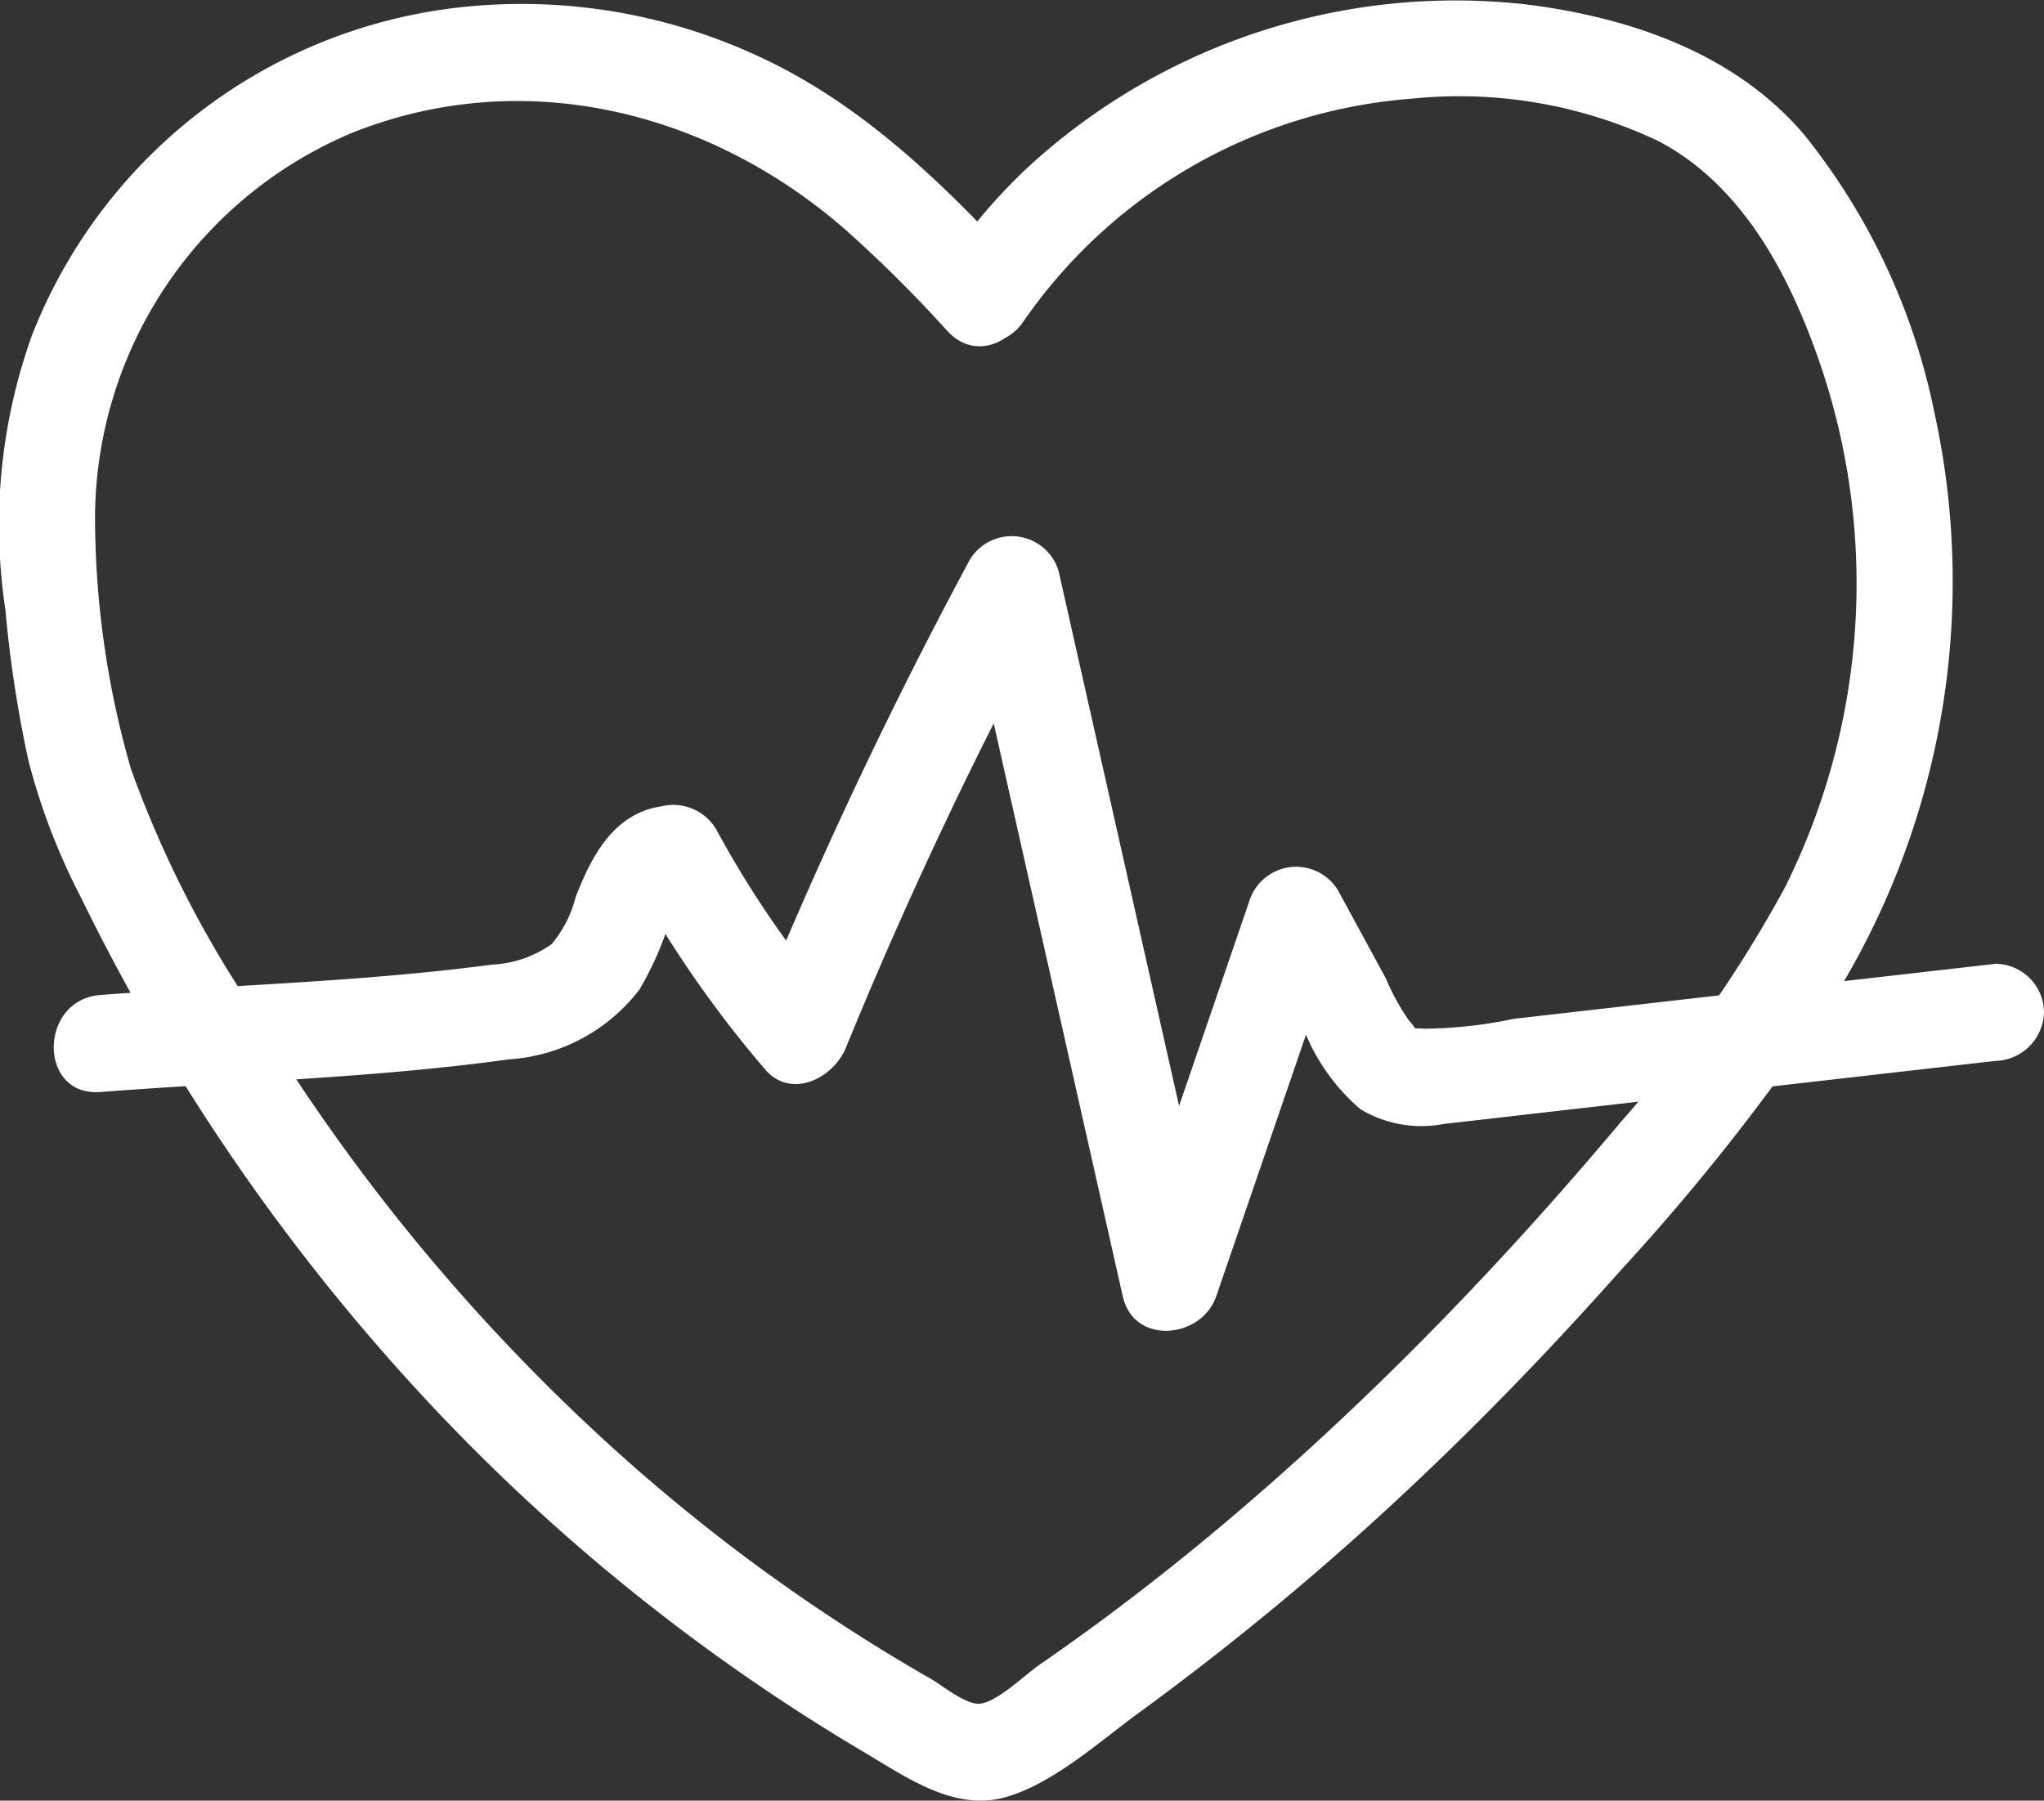 <svg xmlns="http://www.w3.org/2000/svg" width="79.474" height="70.018" viewBox="0 0 79.474 70.018">
  <rect x="0" y="0" width="79.474" height="70.018" fill="#333333" stroke="none"/>
  <g id="Group_1" data-name="Group 1" transform="translate(-0.526 -5.337)">
    <path id="Path_1" data-name="Path 1" d="M40.031,15.544c-2.783-3.024-5.852-5.993-9.586-7.814A21.868,21.868,0,0,0,19,5.565,20.268,20.268,0,0,0,1.763,18.391,21.88,21.88,0,0,0,.736,29.046a47.1,47.1,0,0,0,.9,5.885,25.238,25.238,0,0,0,2.032,5.293,80.405,80.405,0,0,0,12.743,18.8A76.634,76.634,0,0,0,34.13,73.477c1.631.963,3.482,2.3,5.476,1.748,1.867-.518,3.655-2.161,5.2-3.284a109.7,109.7,0,0,0,9.833-8.09c3.113-2.876,6.067-5.923,8.881-9.092a86.065,86.065,0,0,0,7.791-9.806,30.707,30.707,0,0,0,4.416-23.629,25.249,25.249,0,0,0-5.048-10.746c-2.69-3.17-6.773-4.561-10.787-5.066A24.545,24.545,0,0,0,40.48,11.853a22.362,22.362,0,0,0-3.394,4.053c-1.344,2.029,1.919,3.919,3.255,1.9A20.214,20.214,0,0,1,55.417,9.174a18.056,18.056,0,0,1,9.569,1.64c3.127,1.621,4.94,4.9,6.107,8.1a26.463,26.463,0,0,1-1.166,20.931,49.44,49.44,0,0,1-6.356,9.092c-2.442,2.911-4.992,5.733-7.664,8.436s-5.46,5.281-8.382,7.706q-2.09,1.732-4.272,3.345-1.146.843-2.317,1.652c-.548.378-1.661,1.47-2.332,1.511-.539.032-1.452-.719-1.885-.968Q35.6,69.979,34.508,69.3q-2.179-1.359-4.262-2.869a71.42,71.42,0,0,1-7.611-6.4A75.9,75.9,0,0,1,10.022,44.075a42.3,42.3,0,0,1-4.4-8.826,35.331,35.331,0,0,1-1.4-9.945A16.287,16.287,0,0,1,14.28,10.477C20.934,7.851,28.128,9.666,33.4,14.27a51.333,51.333,0,0,1,3.963,3.94c1.646,1.789,4.307-.882,2.666-2.666Z" fill="#fff"/>
    <path id="Path_2" data-name="Path 2" d="M4.431,47.8c5.267-.405,10.64-.542,15.873-1.269a6.948,6.948,0,0,0,5.084-2.714A12.46,12.46,0,0,0,26.5,41.357c.177-.449.254-.954.742-1.029l-2.129-.866a43.727,43.727,0,0,0,5.152,7.448c1.021,1.2,2.668.351,3.151-.832A175.659,175.659,0,0,1,41.5,28.993l-3.446-.451,6.126,27.2c.434,1.927,3.069,1.651,3.636,0L52.737,41.4l-3.445.45,1.983,3.65a7.823,7.823,0,0,0,2.151,2.973,4.616,4.616,0,0,0,3.256.566c1.479-.164,2.956-.338,4.434-.507l17-1.941A1.943,1.943,0,0,0,80,44.7a1.9,1.9,0,0,0-1.885-1.885L63.087,44.532l-3.7.422a17.648,17.648,0,0,1-3.492.385c-.521-.052-.209.1-.6-.339a8.925,8.925,0,0,1-.887-1.623l-1.867-3.435a1.908,1.908,0,0,0-3.445.451l-4.92,14.348h3.636l-6.126-27.2a1.905,1.905,0,0,0-3.446-.45,185.014,185.014,0,0,0-8.469,17.986l3.151-.832a39.021,39.021,0,0,1-4.563-6.685,1.946,1.946,0,0,0-2.129-.866c-1.856.284-2.706,1.944-3.321,3.521a4.626,4.626,0,0,1-.932,1.832,4.36,4.36,0,0,1-2.325.8c-5.021.669-10.176.793-15.227,1.181-2.4.185-2.423,3.957,0,3.771Z" fill="#fff"/>
  </g>
</svg>

